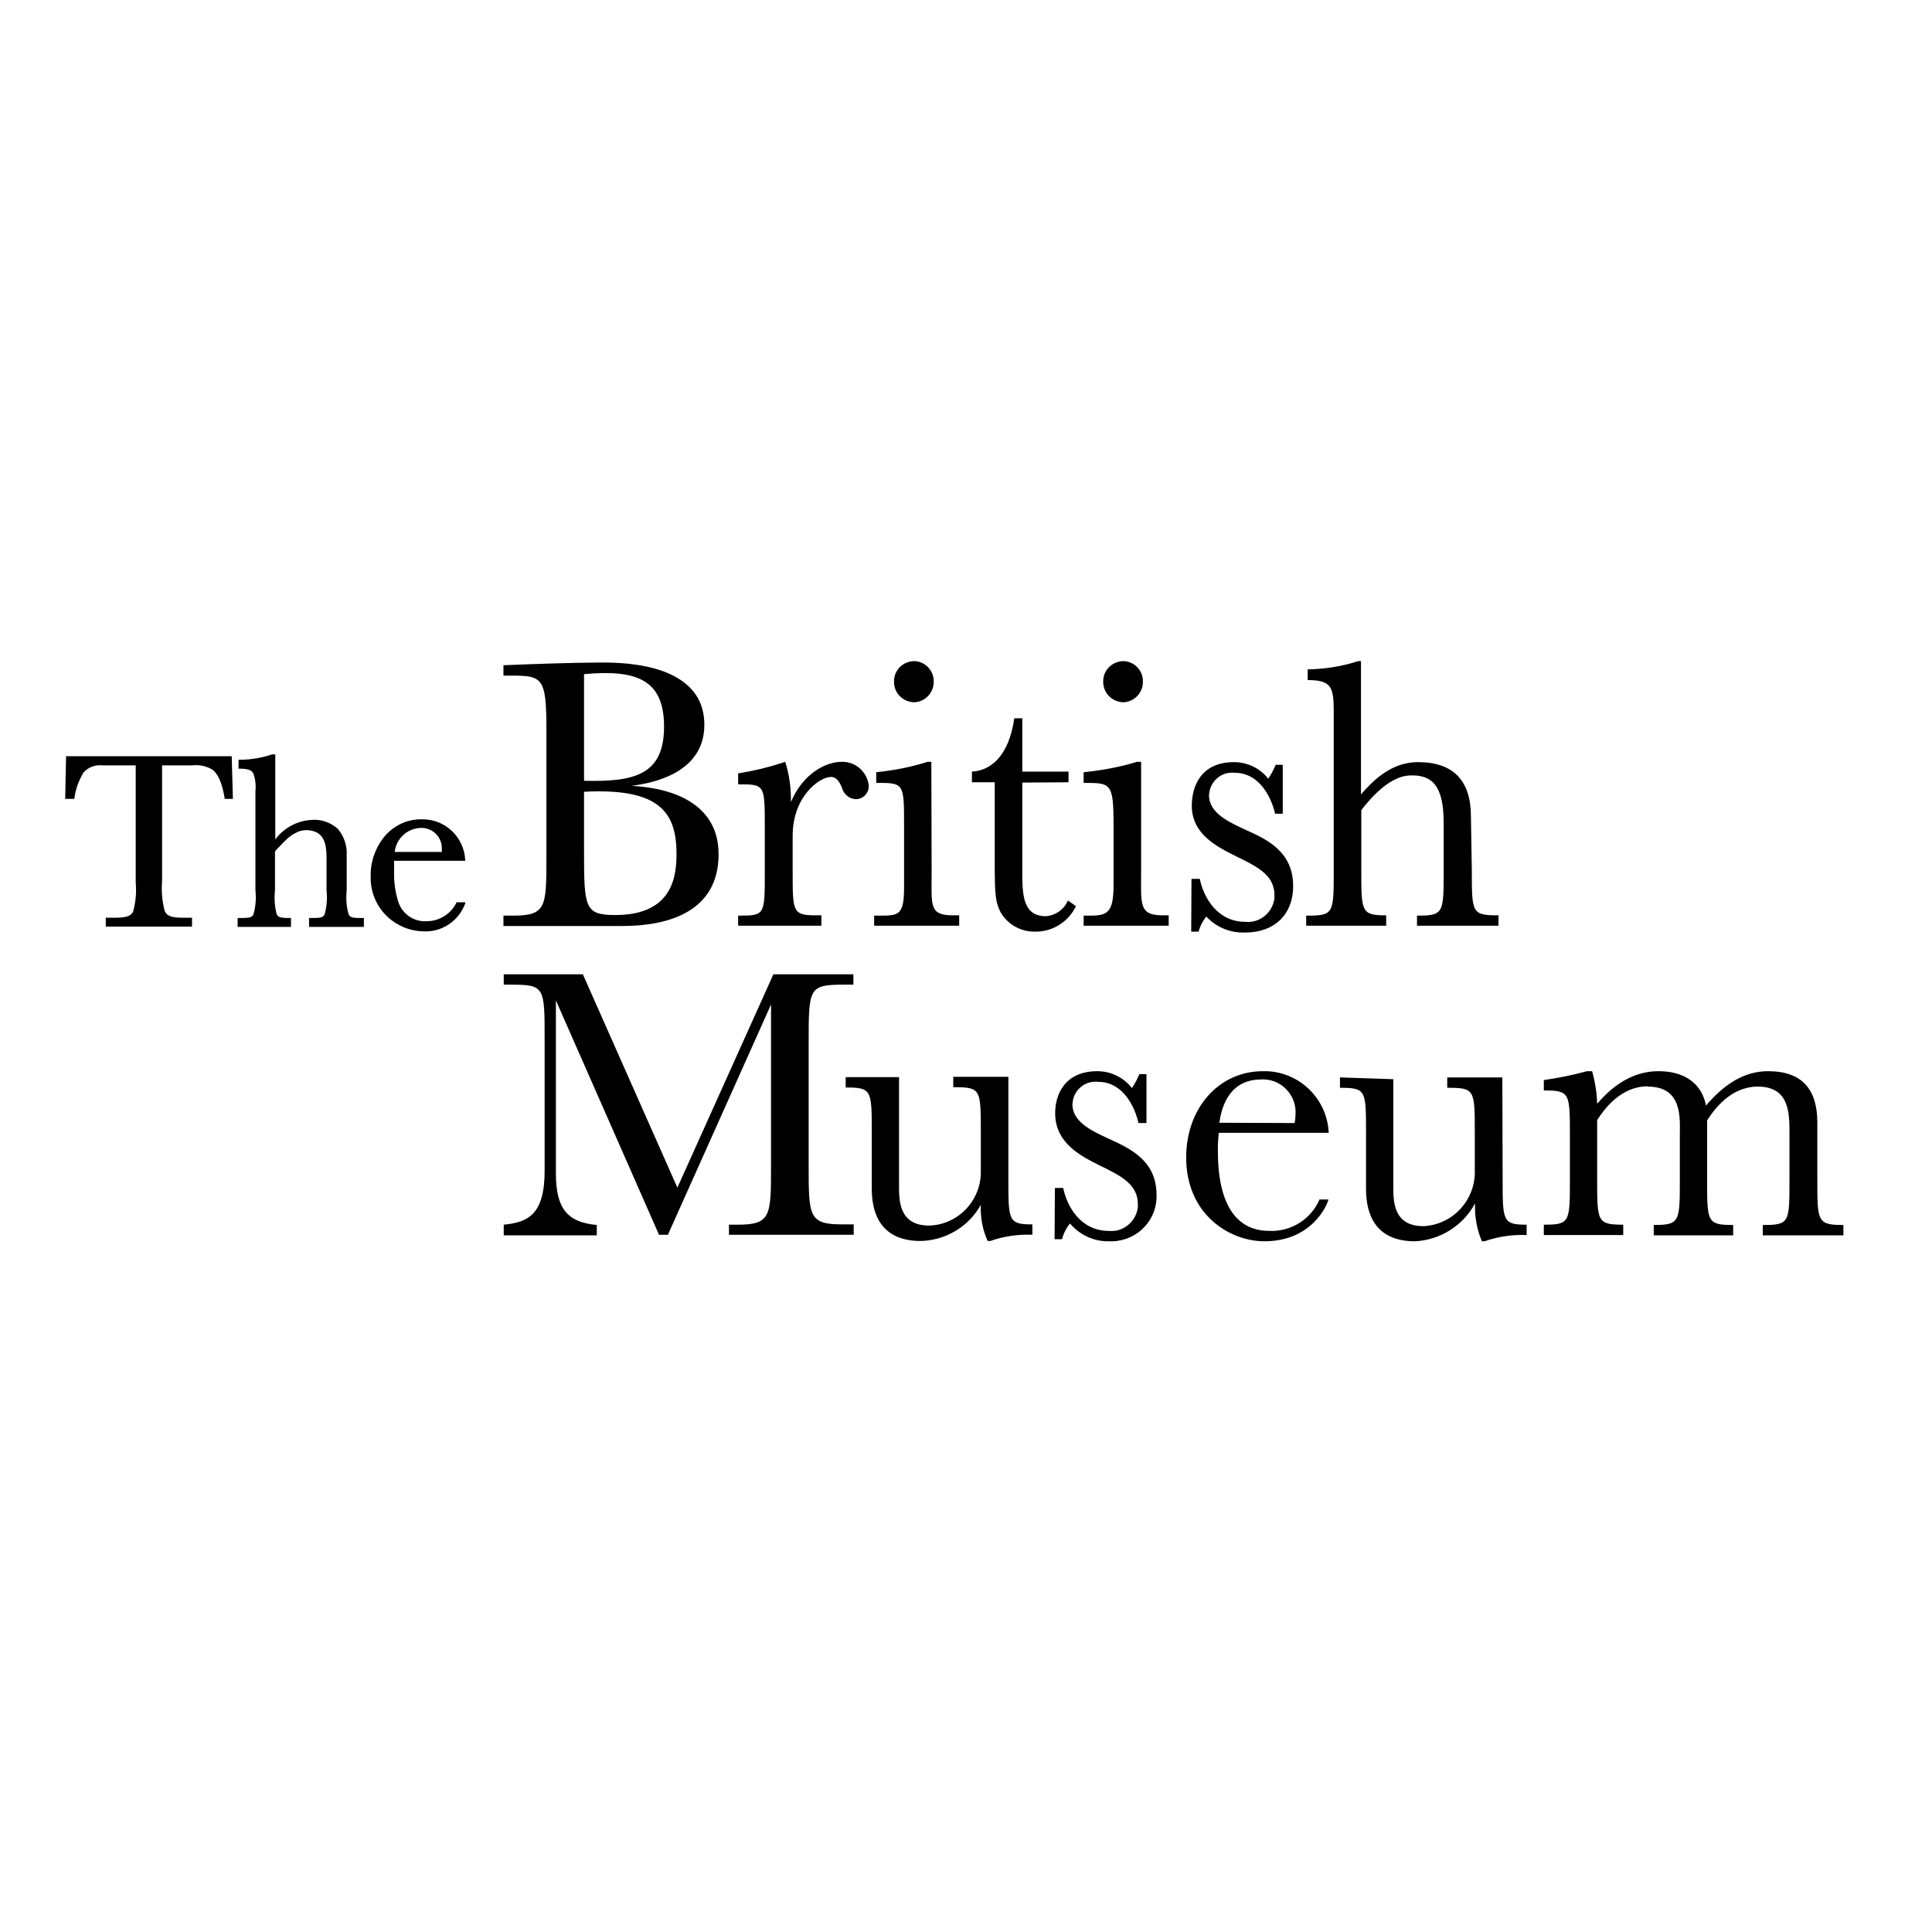 <?xml version="1.0" encoding="utf-8"?>
<!-- Generator: Adobe Illustrator 19.0.0, SVG Export Plug-In . SVG Version: 6.00 Build 0)  -->
<svg version="1.1" id="layer" xmlns="http://www.w3.org/2000/svg" xmlns:xlink="http://www.w3.org/1999/xlink" x="0px" y="0px"
	 viewBox="-153 -46 652 652" style="enable-background:new -153 -46 652 652;" xml:space="preserve">
<path d="M-131,223.6l0.3-14.4h55.9l0.4,14.4h-2.8v-0.3c-0.9-5.4-2.3-8.1-4-9.5c-2.1-1.3-4.6-1.8-7-1.5h-10.1v38.8
	c-0.3,3.5,0,7,0.9,10.4c0.8,1.7,2.4,2.2,6,2.2h3.2v3h-29.1v-3h3.2c3.6,0,5.2-0.5,6-2c0.9-3.2,1.2-6.5,0.9-9.8v-39.6h-11.1
	c-2.5-0.3-5,0.6-6.6,2.5c-1.5,2.6-2.6,5.5-3,8.6v0.2H-131z M-48.7,266.8v-3h0.3c3,0,4.3,0,4.9-1.1c0.8-2.7,1-5.5,0.7-8.2v-10.3
	c0-3,0-7.5-3.2-9.2c-1.9-1-4.2-1.1-6.2-0.4c-1.6,0.7-3.1,1.6-4.3,2.9c-0.7,0.6-1.3,1.3-2,2s-1.7,1.6-1.7,2.1v12.9
	c-0.3,2.7-0.1,5.5,0.6,8.1c0.6,1.1,1.7,1.2,4.5,1.2h0.3v3h-18v-3h0.3c3,0,4.4,0,5-1.1c0.8-2.7,1-5.5,0.7-8.3V221c0.2-2,0-4.1-0.7-6
	c-0.6-1.1-1.9-1.6-4.7-1.6h-0.3v-3h0.3c3.7,0,7.4-0.6,11-1.8h1.1v28.7c2.9-3.9,7.3-6.3,12.2-6.6c3.2-0.3,6.4,0.8,8.9,3
	c2.1,2.5,3.2,5.7,3,9v11.8c-0.3,2.8-0.1,5.6,0.7,8.2c0.6,1.1,1.9,1.1,4.8,1.1h0.3v3H-48.7z M-21.9,263.7c-4-3.6-6.2-8.7-6-14.1
	c-0.1-5,1.7-9.8,4.9-13.6c3.1-3.5,7.6-5.6,12.3-5.5c7.8-0.2,14.3,5.9,14.7,13.7v0.3h-24v3.8c-0.1,3.4,0.4,6.8,1.4,10
	c1.3,4.1,5.2,6.8,9.5,6.6c4.3,0,8.2-2.4,10.1-6.2v-0.2h3v0.4c-2.2,6-8,9.8-14.3,9.4C-14.6,268.2-18.7,266.5-21.9,263.7 M-3.9,241.5
	c0-0.4,0-0.7,0-1.1c0.1-3.7-2.8-6.8-6.5-7c-0.2,0-0.4,0-0.6,0c-4.5,0.1-8.3,3.6-8.8,8.1L-3.9,241.5z M16.9,266.4V263h3.3
	c11.2,0,11.2-3,11.2-19.9v-42.4c0-19.3-1.3-18.7-14.5-18.7v-3.5c9.4-0.4,24.3-0.9,31.8-0.9c5.1,0,36-1.1,36,21
	c0,16.9-18.7,19.8-24.5,20.6c14.7,0.8,29.3,6.5,29.3,23.1c0,19.4-17,24.2-32.4,24.2H16.9z M44.1,217.5c16.9,0.4,27-1.9,27-18.3
	c0-15.9-9.3-19.3-27-17.7V217.5z M44.1,240.1c0,20.2,0,22.7,10.6,22.7c19.5,0,20.6-13.4,20.6-20.7c0-14.2-6-22.2-31.2-20.9V240.1z
	 M114.5,248.2c0,13.5,0,14.7,7.8,14.7h1.9v3.5H96.1V263c9,0,9,0,9-14.7v-15c0-14.7,0-14.6-9-14.6V215c5.1-0.8,10.1-2,15-3.6l0.9-0.3
	c1.4,4.4,2,9,1.9,13.6c4.1-9.8,12-13.6,17-13.6c4.8-0.2,8.8,3.4,9.3,8.1c0,2.5-1.9,4.5-4.4,4.5c-2.3-0.1-4.2-1.8-4.7-4
	c-0.7-1.5-1.6-3.5-3.7-3.5c-3.7,0-12.9,6.4-12.9,19.9L114.5,248.2z M161.4,248.2c0,11.6-0.9,14.7,7.3,14.7h2v3.5H142V263h2.3
	c6,0,7.8-0.3,7.8-9.5v-20.7c0-14.6,0-14.6-9.4-14.6v-3.6c5.9-0.6,11.7-1.7,17.3-3.5h1.3L161.4,248.2z M155.5,177.1
	c3.7,0.1,6.7,3.2,6.6,6.9c0.1,3.7-2.9,6.9-6.6,7c0,0,0,0,0,0c-3.8-0.1-6.8-3.1-6.8-6.9C148.6,180.3,151.6,177.2,155.5,177.1
	C155.4,177.1,155.5,177.1,155.5,177.1 M192,218.1v29.4c0,8.2,0,15.7,8,15.7c3.3-0.3,6.1-2.3,7.4-5.3l2.7,1.9
	c-2.5,5.3-7.9,8.7-13.8,8.6c-4.8,0.1-9.2-2.4-11.6-6.5c-1.7-3.2-2-6-2-15.7v-28.2H175v-3.6c6-0.3,12.4-4.8,14.3-18h2.7v18h15.6v3.6
	L192,218.1z M232.1,247.6c0,11.6-0.9,15.3,7.3,15.3h2v3.5h-28.7V263h2.3c6,0,7.8-1.3,7.8-10.6v-19.6c0-14.6-0.8-14.6-10.1-14.6v-3.6
	c6.1-0.6,12.1-1.7,18-3.5h1.4L232.1,247.6z M226.1,177.1c3.7,0.1,6.7,3.2,6.6,6.9c0.1,3.7-2.9,6.9-6.6,7c0,0,0,0,0,0
	c-3.8-0.1-6.8-3.1-6.8-6.9C219.2,180.3,222.2,177.2,226.1,177.1C226,177.1,226,177.1,226.1,177.1 M249.1,250.6h2.8
	c1.3,6.4,6,14.5,15.4,14.5c4.9,0.5,9.3-3.2,9.8-8.1c0-0.3,0-0.6,0-0.9c0-6.9-6-9.7-12.9-13.1c-6.4-3.2-15-7.4-15-17.1
	c0-6.4,3-14.7,14.2-14.7c4.5,0,8.8,2,11.6,5.6c1-1.5,1.8-3,2.5-4.7h2.4v16.5h-2.6c-1.1-5-5-13.8-13.6-13.8c-4.2-0.5-8,2.5-8.6,6.7
	c0,0.3-0.1,0.5-0.1,0.8c0,6,6.4,9,12.5,11.8c7.1,3.2,15.9,7.3,15.9,18.9c0,9.9-6.6,15.7-16.1,15.7c-5,0.2-9.8-1.7-13.2-5.4
	c-1.2,1.5-2.1,3.2-2.6,5.1h-2.5L249.1,250.6z M203,354.9h2.8c1.3,6.4,6,14.5,15.4,14.5c4.9,0.5,9.3-3.2,9.8-8.1c0-0.3,0-0.6,0-0.9
	c0-6.9-6-9.7-12.9-13.1c-6.4-3.2-14.7-7.4-15-17.1c-0.2-6.7,3.2-14.7,14.2-14.7c4.6,0,8.9,2.1,11.7,5.7c1-1.5,1.8-3,2.5-4.7h2.4
	v16.5h-2.7c-1.1-5.1-5-13.9-13.6-13.9c-4.2-0.5-8.1,2.5-8.6,6.8c0,0.2,0,0.5-0.1,0.7c0,6,6.4,9,12.5,11.8c7,3.2,15.9,7.3,15.9,18.8
	c0.3,8.4-6.3,15.4-14.8,15.7c-0.4,0-0.9,0-1.3,0c-5,0.1-9.8-2.1-13.1-6c-1.3,1.6-2.2,3.4-2.7,5.3h-2.5L203,354.9z M343.7,247.6
	c0,14.6,0,15.3,9,15.3v3.5h-27.5V263c9,0,9-0.7,9-15.3v-16.1c0-12.3-3.8-16.3-11.6-15.9c-6,0.3-12,6.2-16.2,11.7v20.2
	c0,14.2,0,15.3,8.4,15.3v3.5h-27V263c9.3,0,9.3-0.5,9.3-15.3v-51.9c0-9.3,0-12.3-8.8-12.3v-3.6c5.8-0.1,11.6-1,17.1-2.8h0.9v45
	c6.4-7.5,12.4-10.9,19.3-10.9c11.8,0,17.8,6.2,17.8,18.3L343.7,247.6z M108,282.8h27v3.5h-3.3c-11.6,0-11.8,1.1-11.8,19v42
	c0,17,0,19.9,11.2,19.9h4v3.5H93v-3.4h3c11.2,0,11.2-3,11.2-19.9V293l-34.8,77.7h-3l-34.8-79.1V350c0,12,4,16.5,13.8,17.4v3.5H17
	v-3.6c8.1-0.8,13.8-3.3,13.8-18.2v-44.3c0-17.8,0-18.5-11.4-18.5H17v-3.5h26.7l31.9,72L108,282.8z"/>
<path d="M187.3,351.8c0,14.2,0,15.4,8.1,15.4v3.5c-4.8-0.2-9.7,0.5-14.2,2.1h-0.9c-1.7-3.8-2.5-8-2.3-12.2
	c-4.1,7.4-11.9,12-20.3,12.2c-15.4,0-16.5-12.2-16.5-17.8v-18.7c0-14.5,0-15.3-8.8-15.3v-3.5h18v36.7c0,5,0,13.4,10.2,13.4
	c9.9-0.3,17.7-8.7,17.4-18.6c0-0.1,0-0.2,0-0.4v-12.4c0-14.8,0-15.3-9.3-15.3v-3.5h18.6L187.3,351.8z M258.3,336.3
	c-0.2,1.9-0.3,3.4-0.3,5.6c0,6.8,0.3,27.5,17.4,27.5c7.3,0.3,14-3.9,16.9-10.6h3c-0.4,1.9-5.6,14.1-21.6,14.1
	c-11.7,0-26.4-9-26.4-28.3c0-16.5,10.9-29.1,25.9-29.1c11.8-0.3,21.7,9,22.2,20.8L258.3,336.3z M283.9,333c0.2-0.9,0.3-1.8,0.3-2.7
	c0.5-6.1-4-11.5-10.1-12c-0.5,0-1-0.1-1.5,0c-11.8,0-13.6,11.2-14.1,14.6L283.9,333z M354.1,351.9c0,14.2,0,15.4,8.1,15.4v3.5
	c-4.8-0.2-9.7,0.5-14.2,2.1h-0.9c-1.7-4-2.5-8.4-2.3-12.8c-4,7.5-11.8,12.4-20.3,12.8c-15.4,0-16.5-12.2-16.5-17.8v-18.7
	c0-14.5,0-15.3-8.8-15.3v-3.5l18,0.6v36.2c0,5,0,13.4,10.2,13.4c10-0.5,17.7-9,17.3-19v-12.4c0-14.8,0-15.3-9.3-15.3v-3.5h18.6
	L354.1,351.9z M403.1,320.6c-9,0-14.5,7.4-17.1,11.4v20c0,14.3,0,15.3,8.8,15.3v3.5h-26.8v-3.5c8.8,0,8.8-0.8,8.8-15.3v-14.7
	c0-14.5,0-15.3-8.8-15.3v-3.5c4.9-0.7,9.8-1.7,14.6-3h1.7c1,3.6,1.6,7.3,1.7,11c5.6-6.6,12.5-11,20.6-11c12,0,15.4,7.3,16.1,11.6
	c6.4-7.4,13-11.6,21-11.6c11.7,0,16.6,6.4,16.6,17.3v19.3c0,14.2,0,15.3,8.8,15.3v3.5h-27.2v-3.5c9,0,9-0.7,9-15.3v-15.5
	c0-7,0-15.9-10.7-15.9c-9,0-14.5,7.4-17.1,11.4v20c0,14.3,0,15.3,8.8,15.3v3.5h-26.8v-3.5c8.8,0,8.8-1.1,8.8-15.3v-14.7
	c0-5.8,1.1-16.7-10.8-16.7"/>
</svg>

